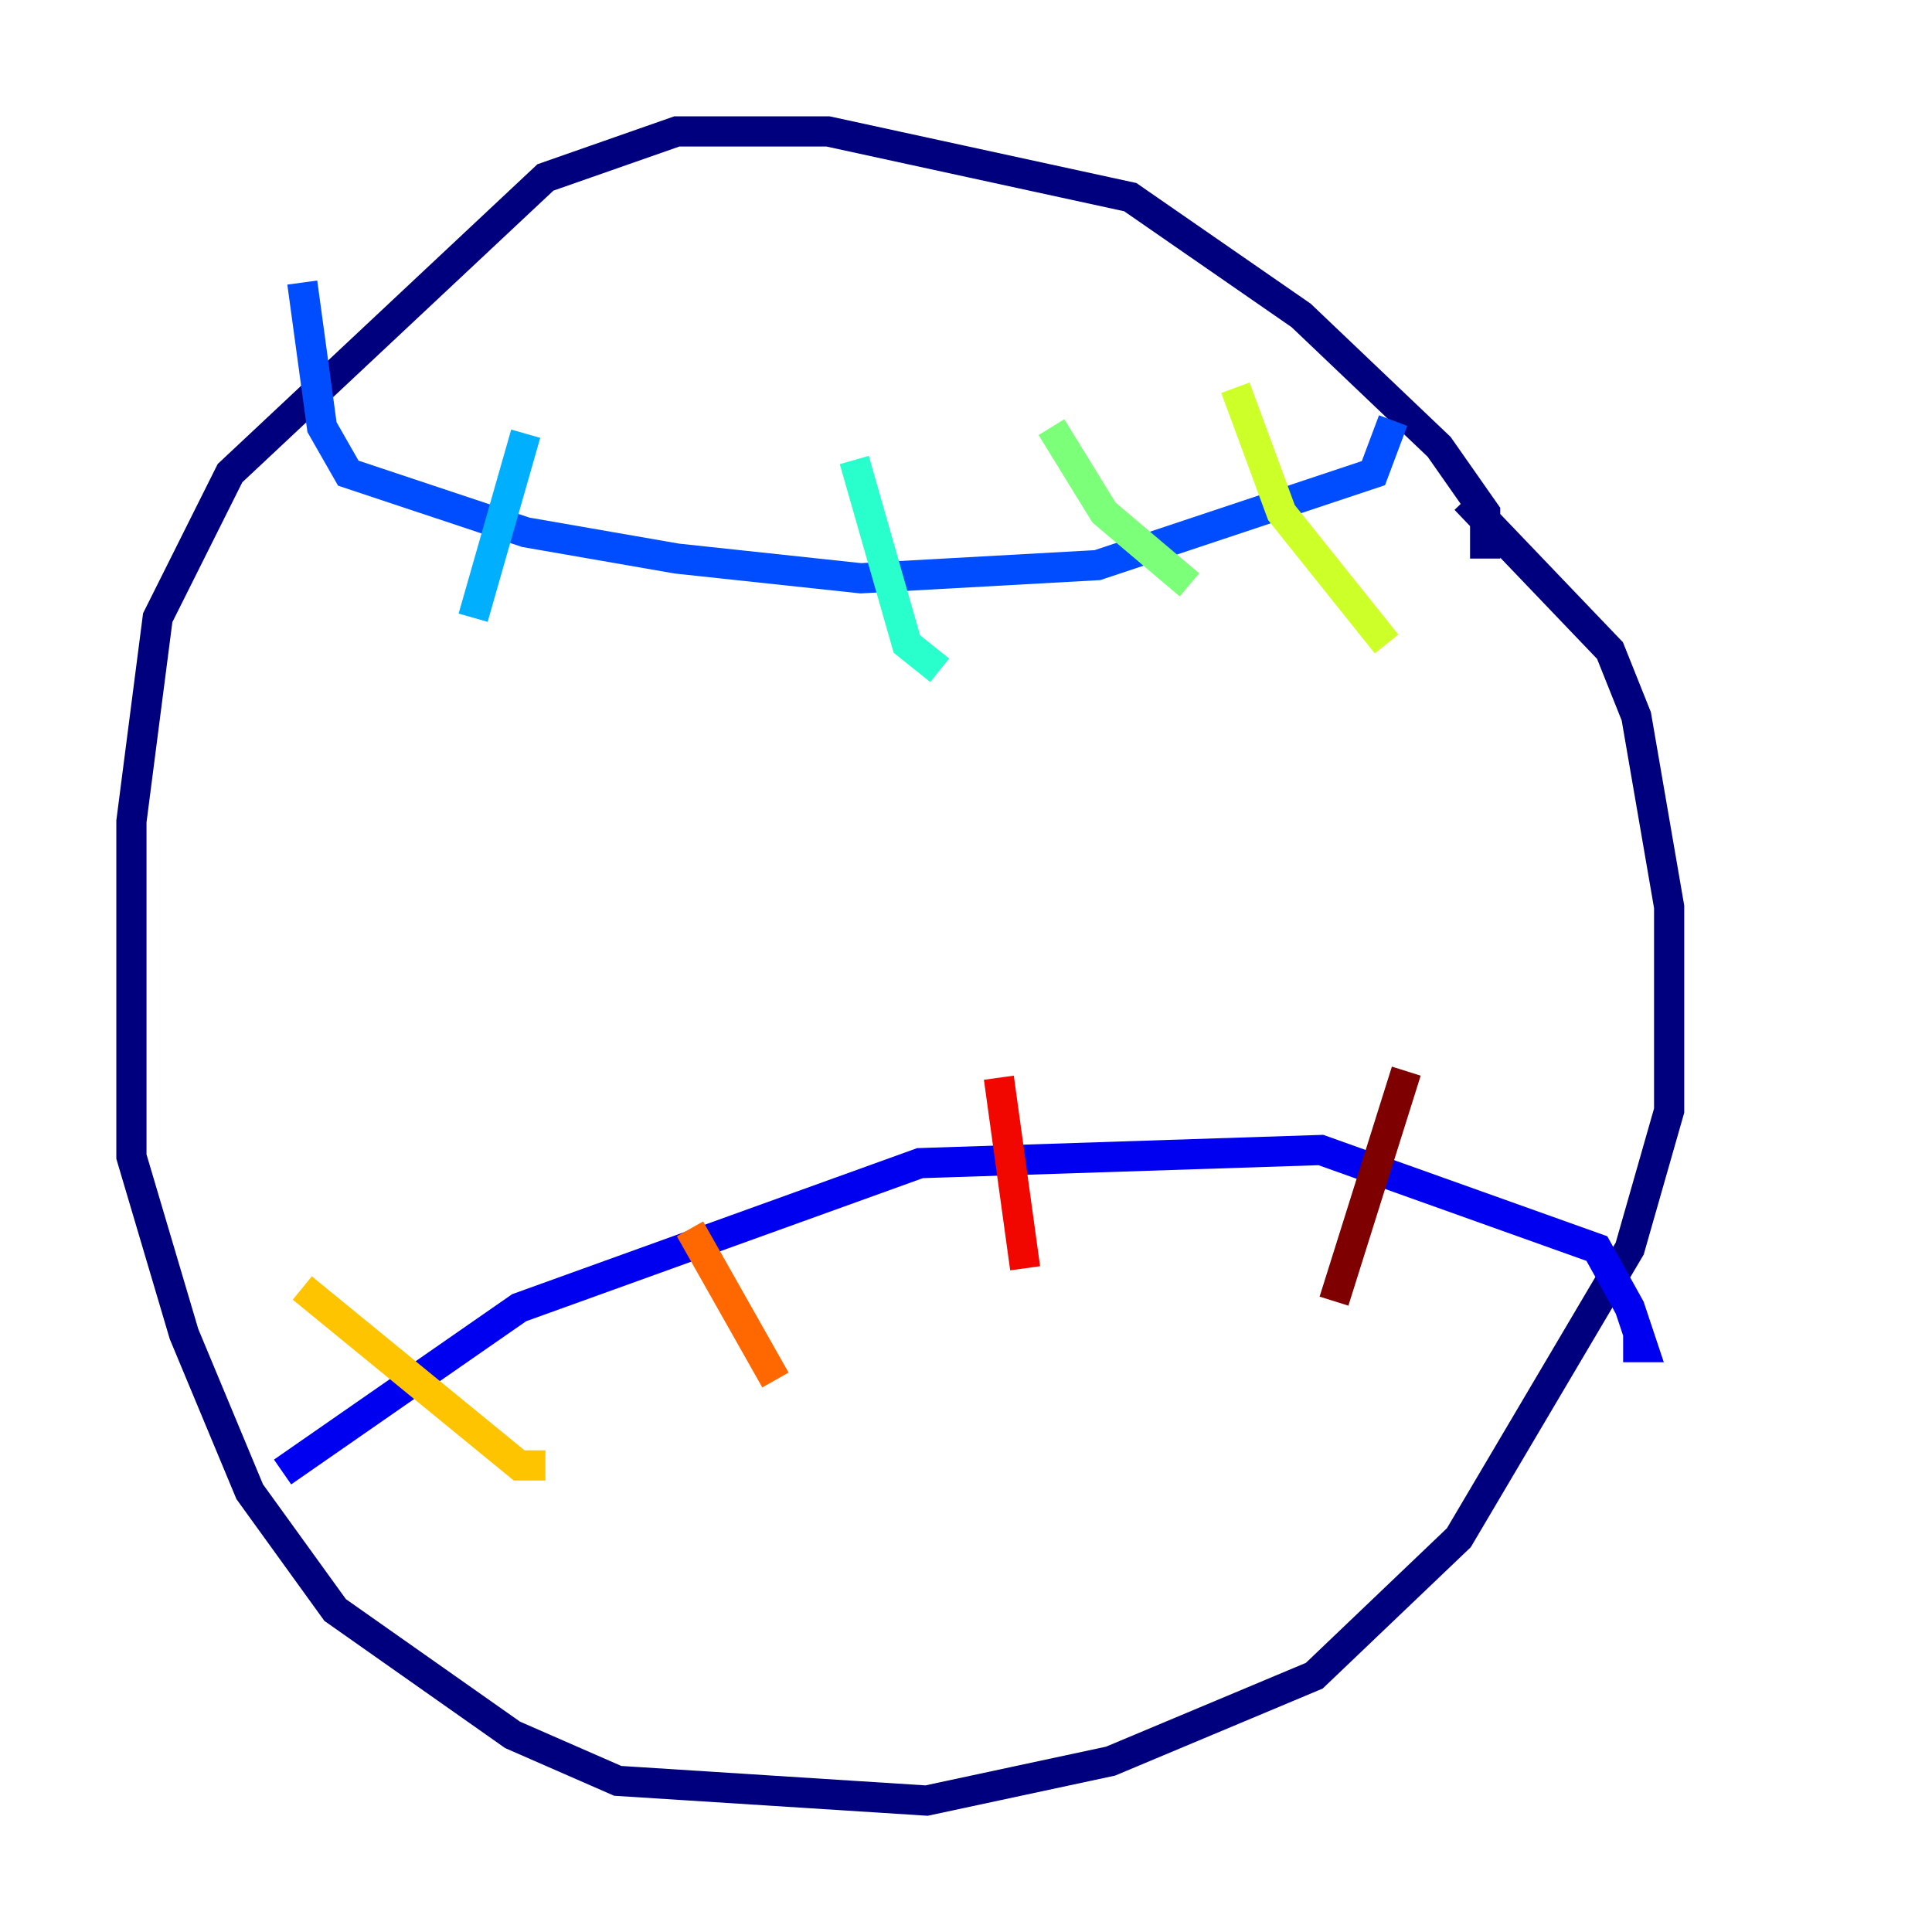 <?xml version="1.0" encoding="utf-8" ?>
<svg baseProfile="tiny" height="128" version="1.2" viewBox="0,0,128,128" width="128" xmlns="http://www.w3.org/2000/svg" xmlns:ev="http://www.w3.org/2001/xml-events" xmlns:xlink="http://www.w3.org/1999/xlink"><defs /><polyline fill="none" points="98.395,37.007 98.395,33.959 95.347,29.605 86.204,20.898 74.884,13.061 54.857,8.707 44.843,8.707 36.136,11.755 15.238,31.347 10.449,40.925 8.707,54.422 8.707,76.626 12.191,88.381 16.544,98.83 22.204,106.667 33.959,114.939 40.925,117.986 61.388,119.293 73.578,116.68 87.075,111.02 96.653,101.878 107.973,82.721 110.585,73.578 110.585,60.082 108.408,47.456 106.667,43.102 97.088,33.088" stroke="#00007f" stroke-width="2" /><polyline fill="none" points="18.721,97.524 34.395,86.639 60.952,77.061 87.51,76.191 105.796,82.721 107.973,86.639 108.844,89.252 107.537,89.252" stroke="#0000f1" stroke-width="2" /><polyline fill="none" points="20.027,18.721 21.333,28.299 23.075,31.347 34.83,35.265 44.843,37.007 57.034,38.313 72.707,37.442 90.993,31.347 92.299,27.864" stroke="#004cff" stroke-width="2" /><polyline fill="none" points="34.83,28.735 31.347,40.925" stroke="#00b0ff" stroke-width="2" /><polyline fill="none" points="56.599,30.476 60.082,42.667 62.258,44.408" stroke="#29ffcd" stroke-width="2" /><polyline fill="none" points="69.66,28.299 73.143,33.959 78.803,38.748" stroke="#7cff79" stroke-width="2" /><polyline fill="none" points="81.85,25.687 84.898,33.959 91.864,42.667" stroke="#cdff29" stroke-width="2" /><polyline fill="none" points="20.027,85.333 34.395,97.088 36.136,97.088" stroke="#ffc400" stroke-width="2" /><polyline fill="none" points="45.714,81.415 51.374,91.429" stroke="#ff6700" stroke-width="2" /><polyline fill="none" points="66.177,71.401 67.918,84.027" stroke="#f10700" stroke-width="2" /><polyline fill="none" points="93.17,70.966 88.381,86.204" stroke="#7f0000" stroke-width="2" /></svg>